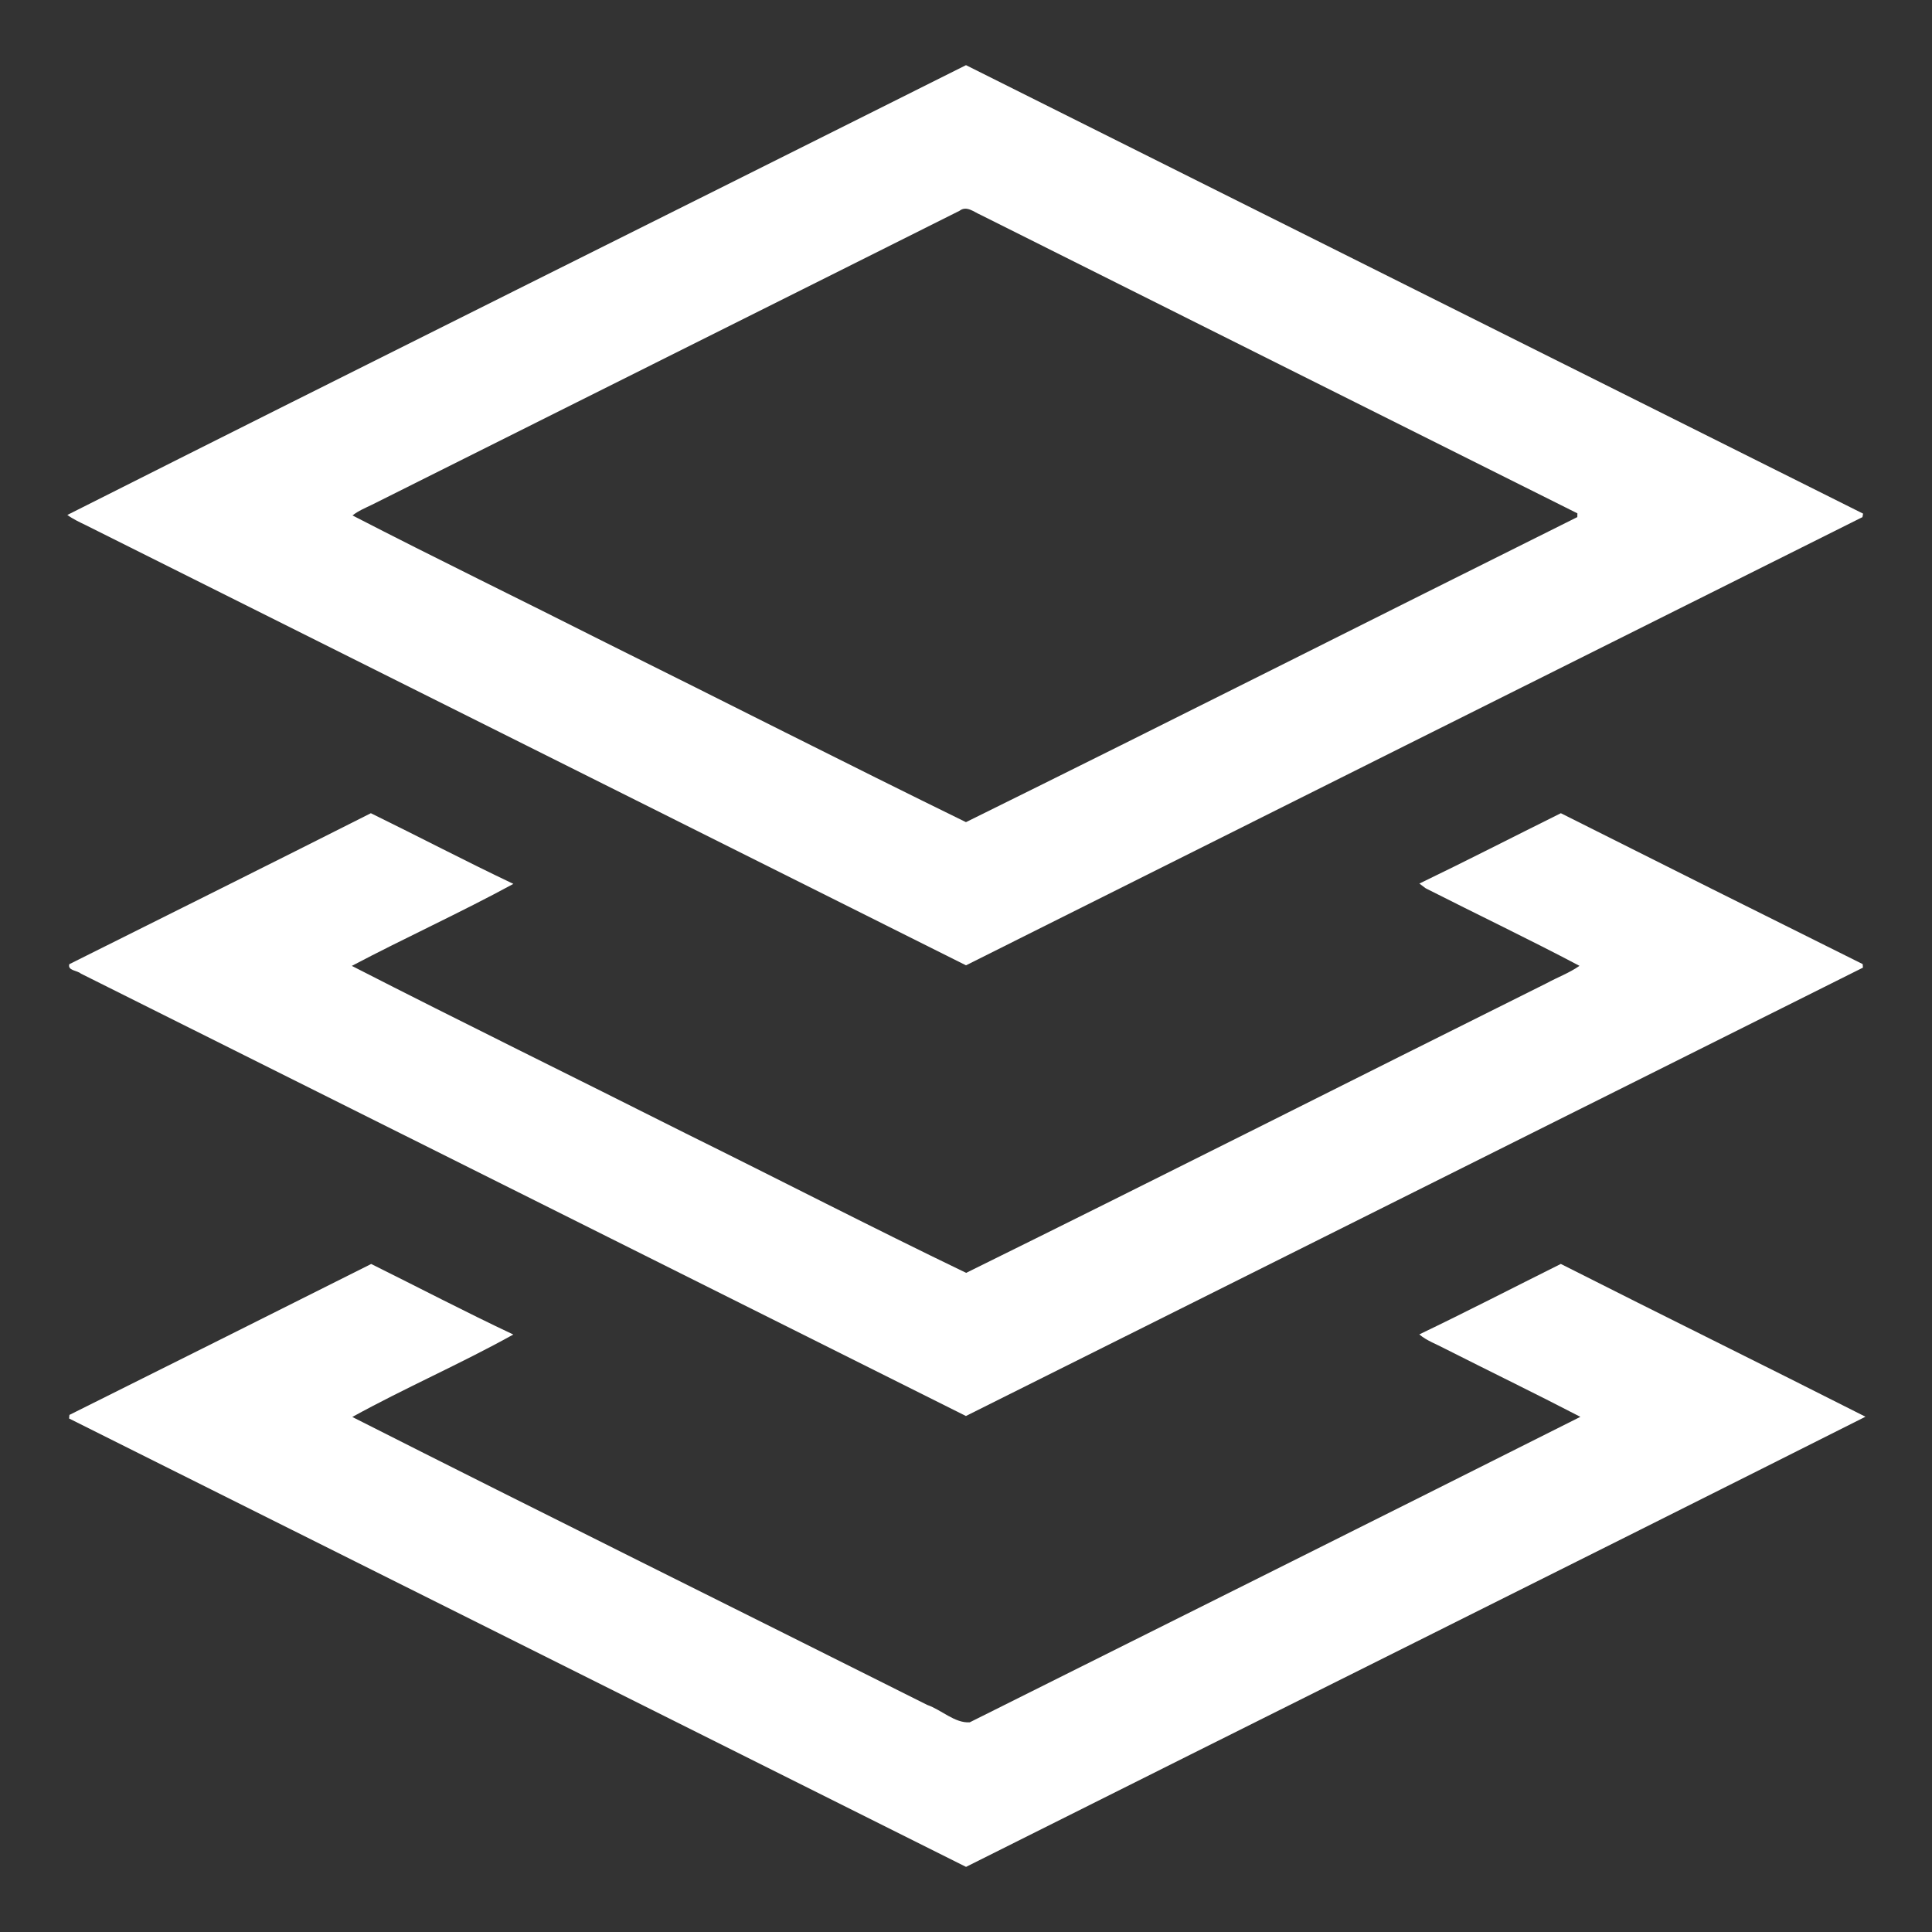 <?xml version="1.0" encoding="UTF-8" ?>
<!DOCTYPE svg PUBLIC "-//W3C//DTD SVG 1.1//EN" "http://www.w3.org/Graphics/SVG/1.1/DTD/svg11.dtd">
<svg width="480pt" height="480pt" viewBox="0 0 480 480" version="1.1" xmlns="http://www.w3.org/2000/svg">
<rect x="0" y="0" width="480" height="480" fill="#333333" stroke="none"/>
<g>
<path fill="#fff" opacity="1.00" d=" M 16.73 127.94 C 91.05 90.49 165.59 53.47 240.00 16.19 C 314.30 53.32 388.58 90.49 462.88 127.61 C 462.84 127.83 462.76 128.27 462.72 128.48 C 388.46 165.56 314.23 202.69 240.00 239.83 C 167.13 203.36 94.23 166.95 21.35 130.49 C 19.77 129.73 18.16 128.98 16.73 127.94 M 238.39 52.37 C 189.76 76.75 141.07 101.02 92.43 125.39 C 90.77 126.20 89.04 126.90 87.58 128.06 C 108.39 138.80 129.47 149.03 150.38 159.60 C 180.27 174.44 210.02 189.59 239.99 204.26 C 290.72 179.23 341.23 153.68 391.88 128.47 C 391.89 128.24 391.90 127.77 391.90 127.54 C 342.48 102.83 293.05 78.13 243.65 53.39 C 241.99 52.69 240.16 51.00 238.39 52.37 Z" />
<path fill="#fff" opacity="1.00" d=" M 17.22 239.55 C 42.20 227.07 67.21 214.63 92.14 202.04 C 103.98 207.83 115.65 213.95 127.55 219.60 C 114.37 226.76 100.68 232.98 87.41 239.97 C 114.93 254.07 142.72 267.66 170.34 281.58 C 193.60 293.07 216.68 304.99 240.04 316.24 C 288.23 292.48 336.19 268.20 384.29 244.26 C 386.98 242.79 389.90 241.73 392.42 239.96 C 379.81 233.30 366.92 227.15 354.20 220.69 C 353.81 220.40 353.03 219.81 352.64 219.52 C 364.43 213.84 376.07 207.85 387.79 202.04 C 412.76 214.58 437.75 227.09 462.78 239.53 C 462.80 239.75 462.83 240.19 462.84 240.41 C 388.54 277.51 314.29 314.71 239.98 351.80 C 166.68 315.18 93.40 278.48 20.08 241.88 C 19.20 241.09 16.73 241.15 17.22 239.55 Z" />
<path fill="#fff" opacity="1.00" d=" M 17.25 351.53 C 42.26 339.07 67.24 326.57 92.22 314.03 C 103.99 319.87 115.64 325.96 127.53 331.56 C 114.46 338.83 100.64 344.81 87.53 352.04 C 135.03 376.09 182.77 399.70 230.36 423.58 C 233.91 424.80 237.23 428.17 240.94 427.90 C 291.52 402.62 342.13 377.41 392.64 352.01 C 381.49 346.22 370.17 340.74 358.96 335.06 C 356.83 333.92 354.48 333.11 352.62 331.53 C 364.43 325.87 376.06 319.86 387.78 314.02 C 412.96 326.77 438.29 339.22 463.47 351.98 C 389.07 389.42 314.48 426.50 240.01 463.82 C 165.72 426.70 91.46 389.51 17.16 352.42 C 17.18 352.20 17.23 351.75 17.25 351.53 Z" />
</g>
</svg>
